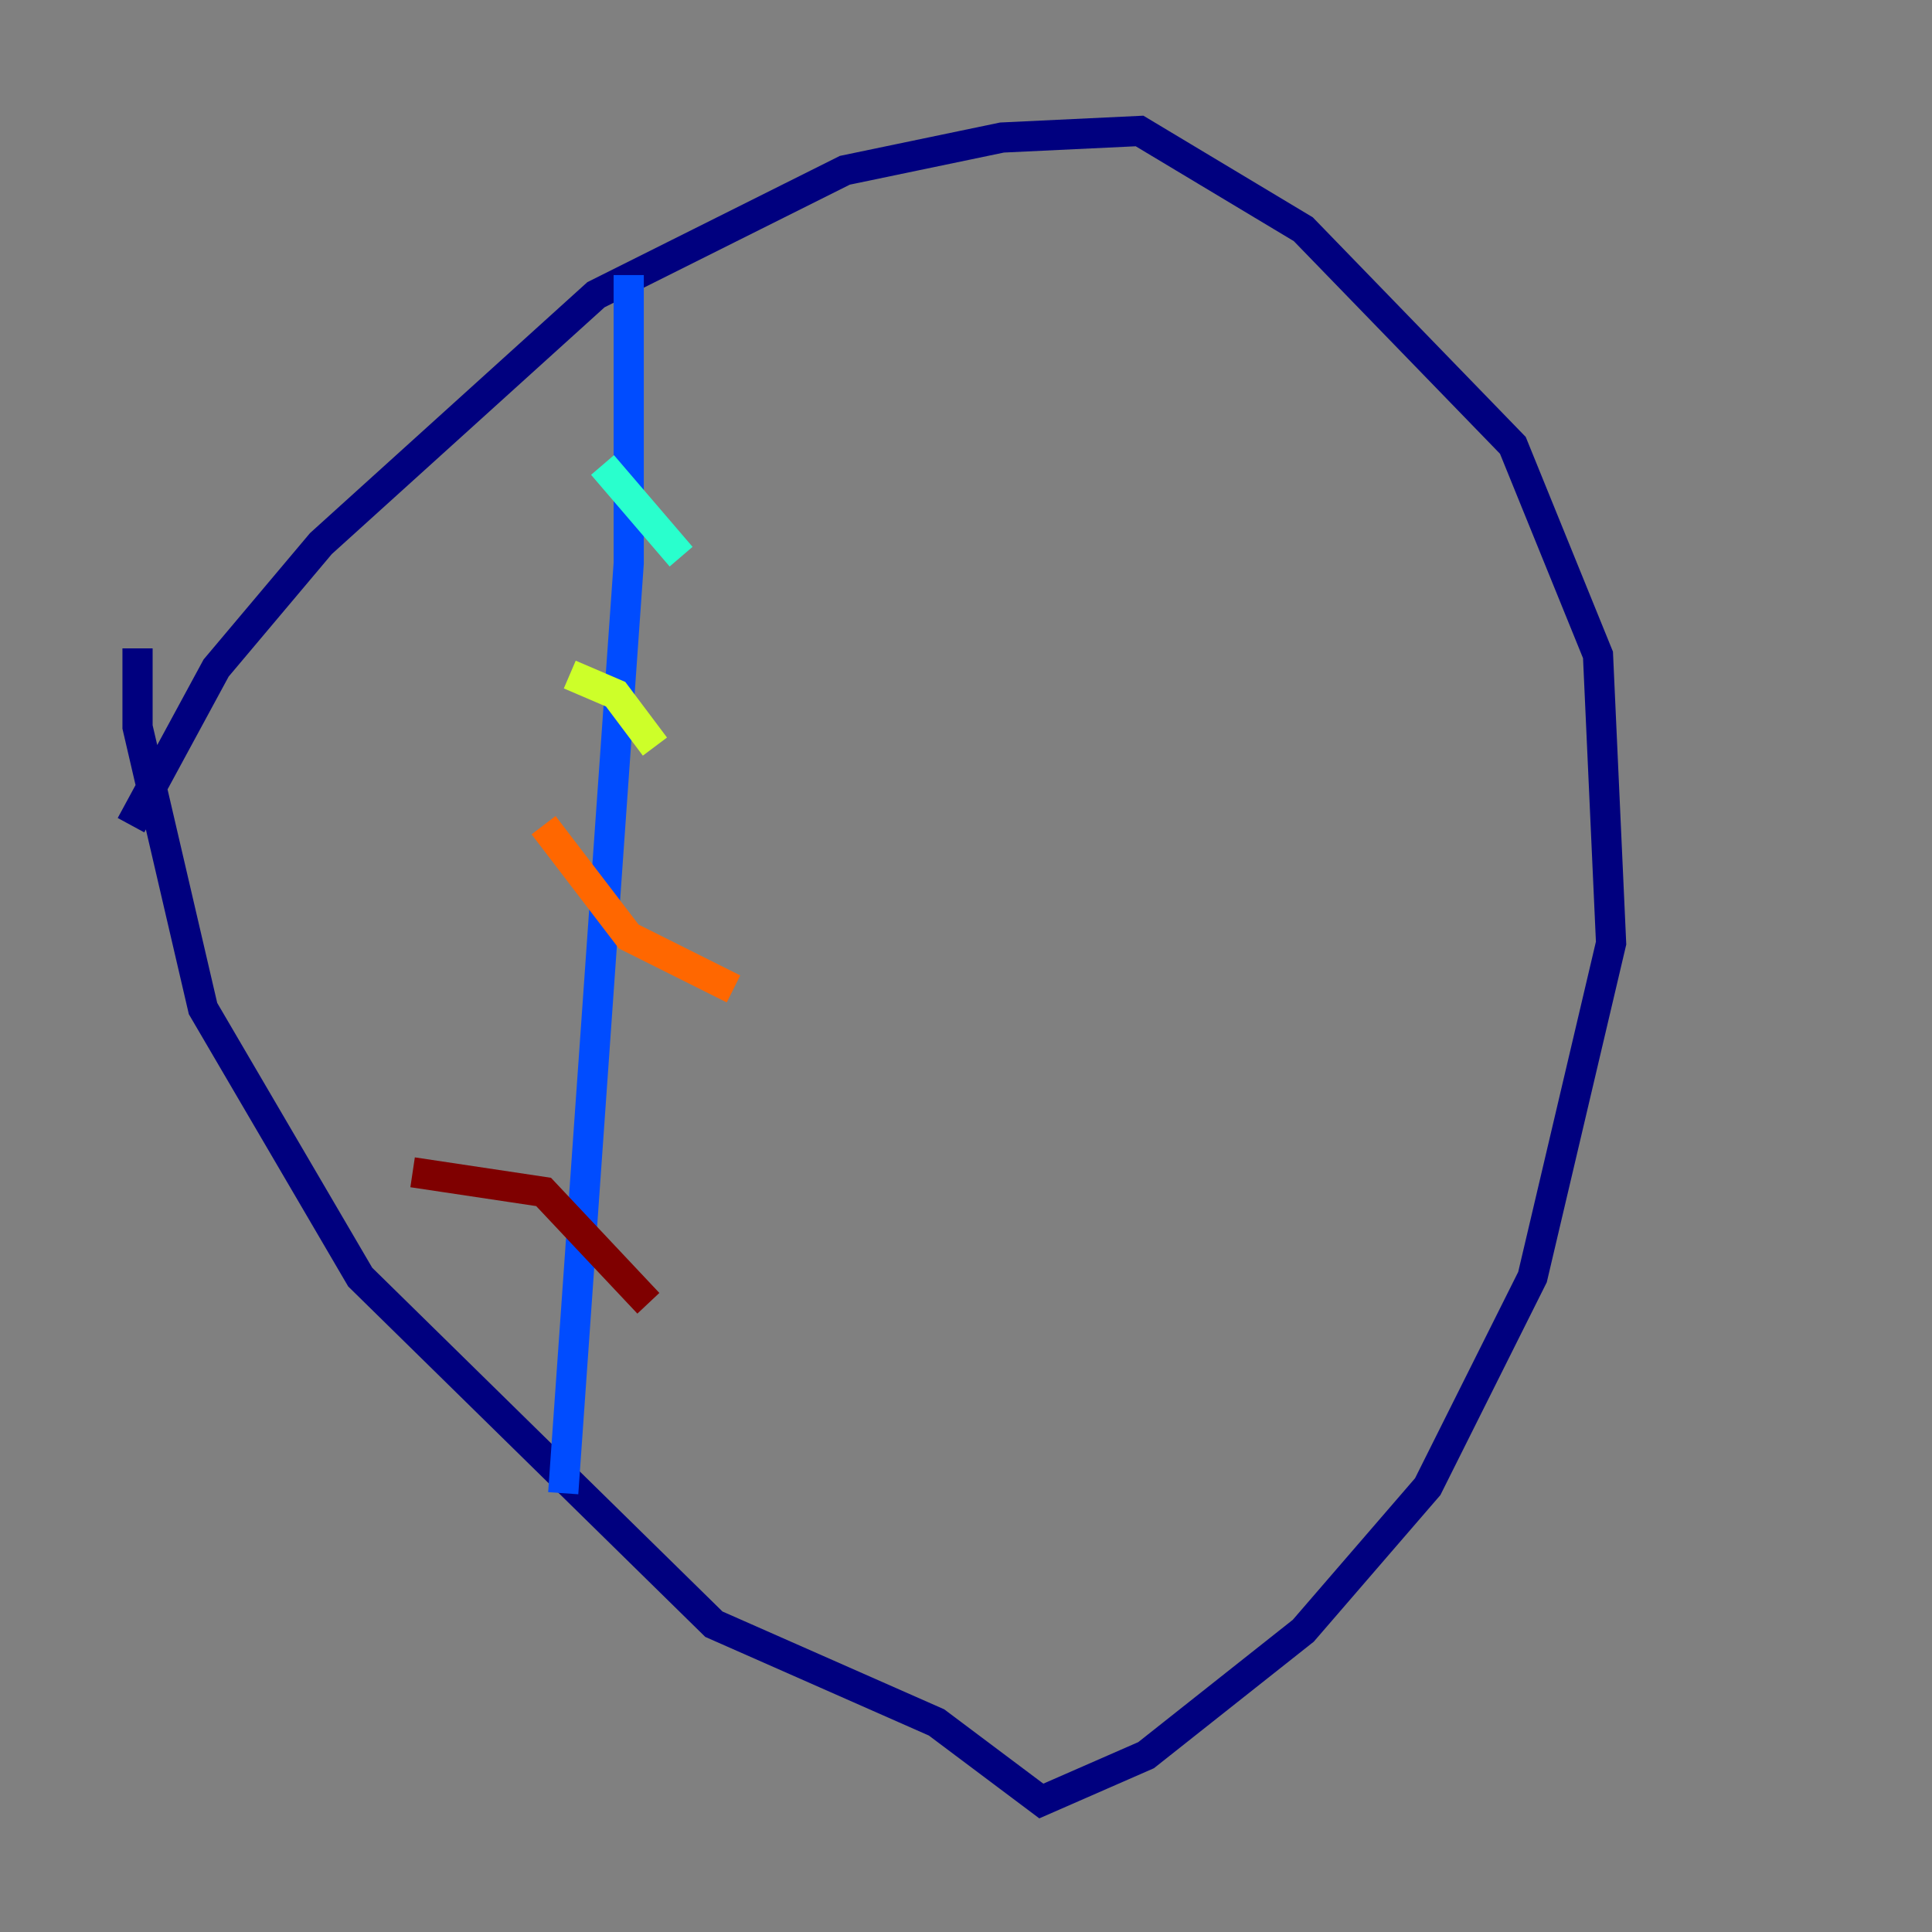<?xml version="1.0" encoding="utf-8" ?>
<svg baseProfile="tiny" height="128" version="1.2" viewBox="0,0,128,128" width="128" xmlns="http://www.w3.org/2000/svg" xmlns:ev="http://www.w3.org/2001/xml-events" xmlns:xlink="http://www.w3.org/1999/xlink"><rect x="0" y="0" width="128" height="128" fill="#808080" stroke="none"/><defs /><polyline fill="none" points="8.678,54.671 14.319,44.258 21.261,36.014 39.485,19.525 55.973,11.281 66.386,9.112 75.498,8.678 86.346,15.186 100.231,29.505 105.871,43.39 106.739,62.481 101.532,84.61 94.59,98.495 86.346,108.041 75.932,116.285 68.99,119.322 62.047,114.115 47.295,107.607 23.864,84.61 13.451,66.82 9.112,48.163 9.112,42.956" stroke="#00007f" stroke-width="2" /><polyline fill="none" points="41.654,18.224 41.654,37.315 37.315,98.929" stroke="#004cff" stroke-width="2" /><polyline fill="none" points="39.919,30.807 45.125,36.881" stroke="#29ffcd" stroke-width="2" /><polyline fill="none" points="37.749,44.691 40.786,45.993 43.39,49.464" stroke="#cdff29" stroke-width="2" /><polyline fill="none" points="36.014,54.671 41.654,62.047 48.597,65.519" stroke="#ff6700" stroke-width="2" /><polyline fill="none" points="27.336,77.668 36.014,78.969 42.956,86.346" stroke="#7f0000" stroke-width="2" /></svg>
